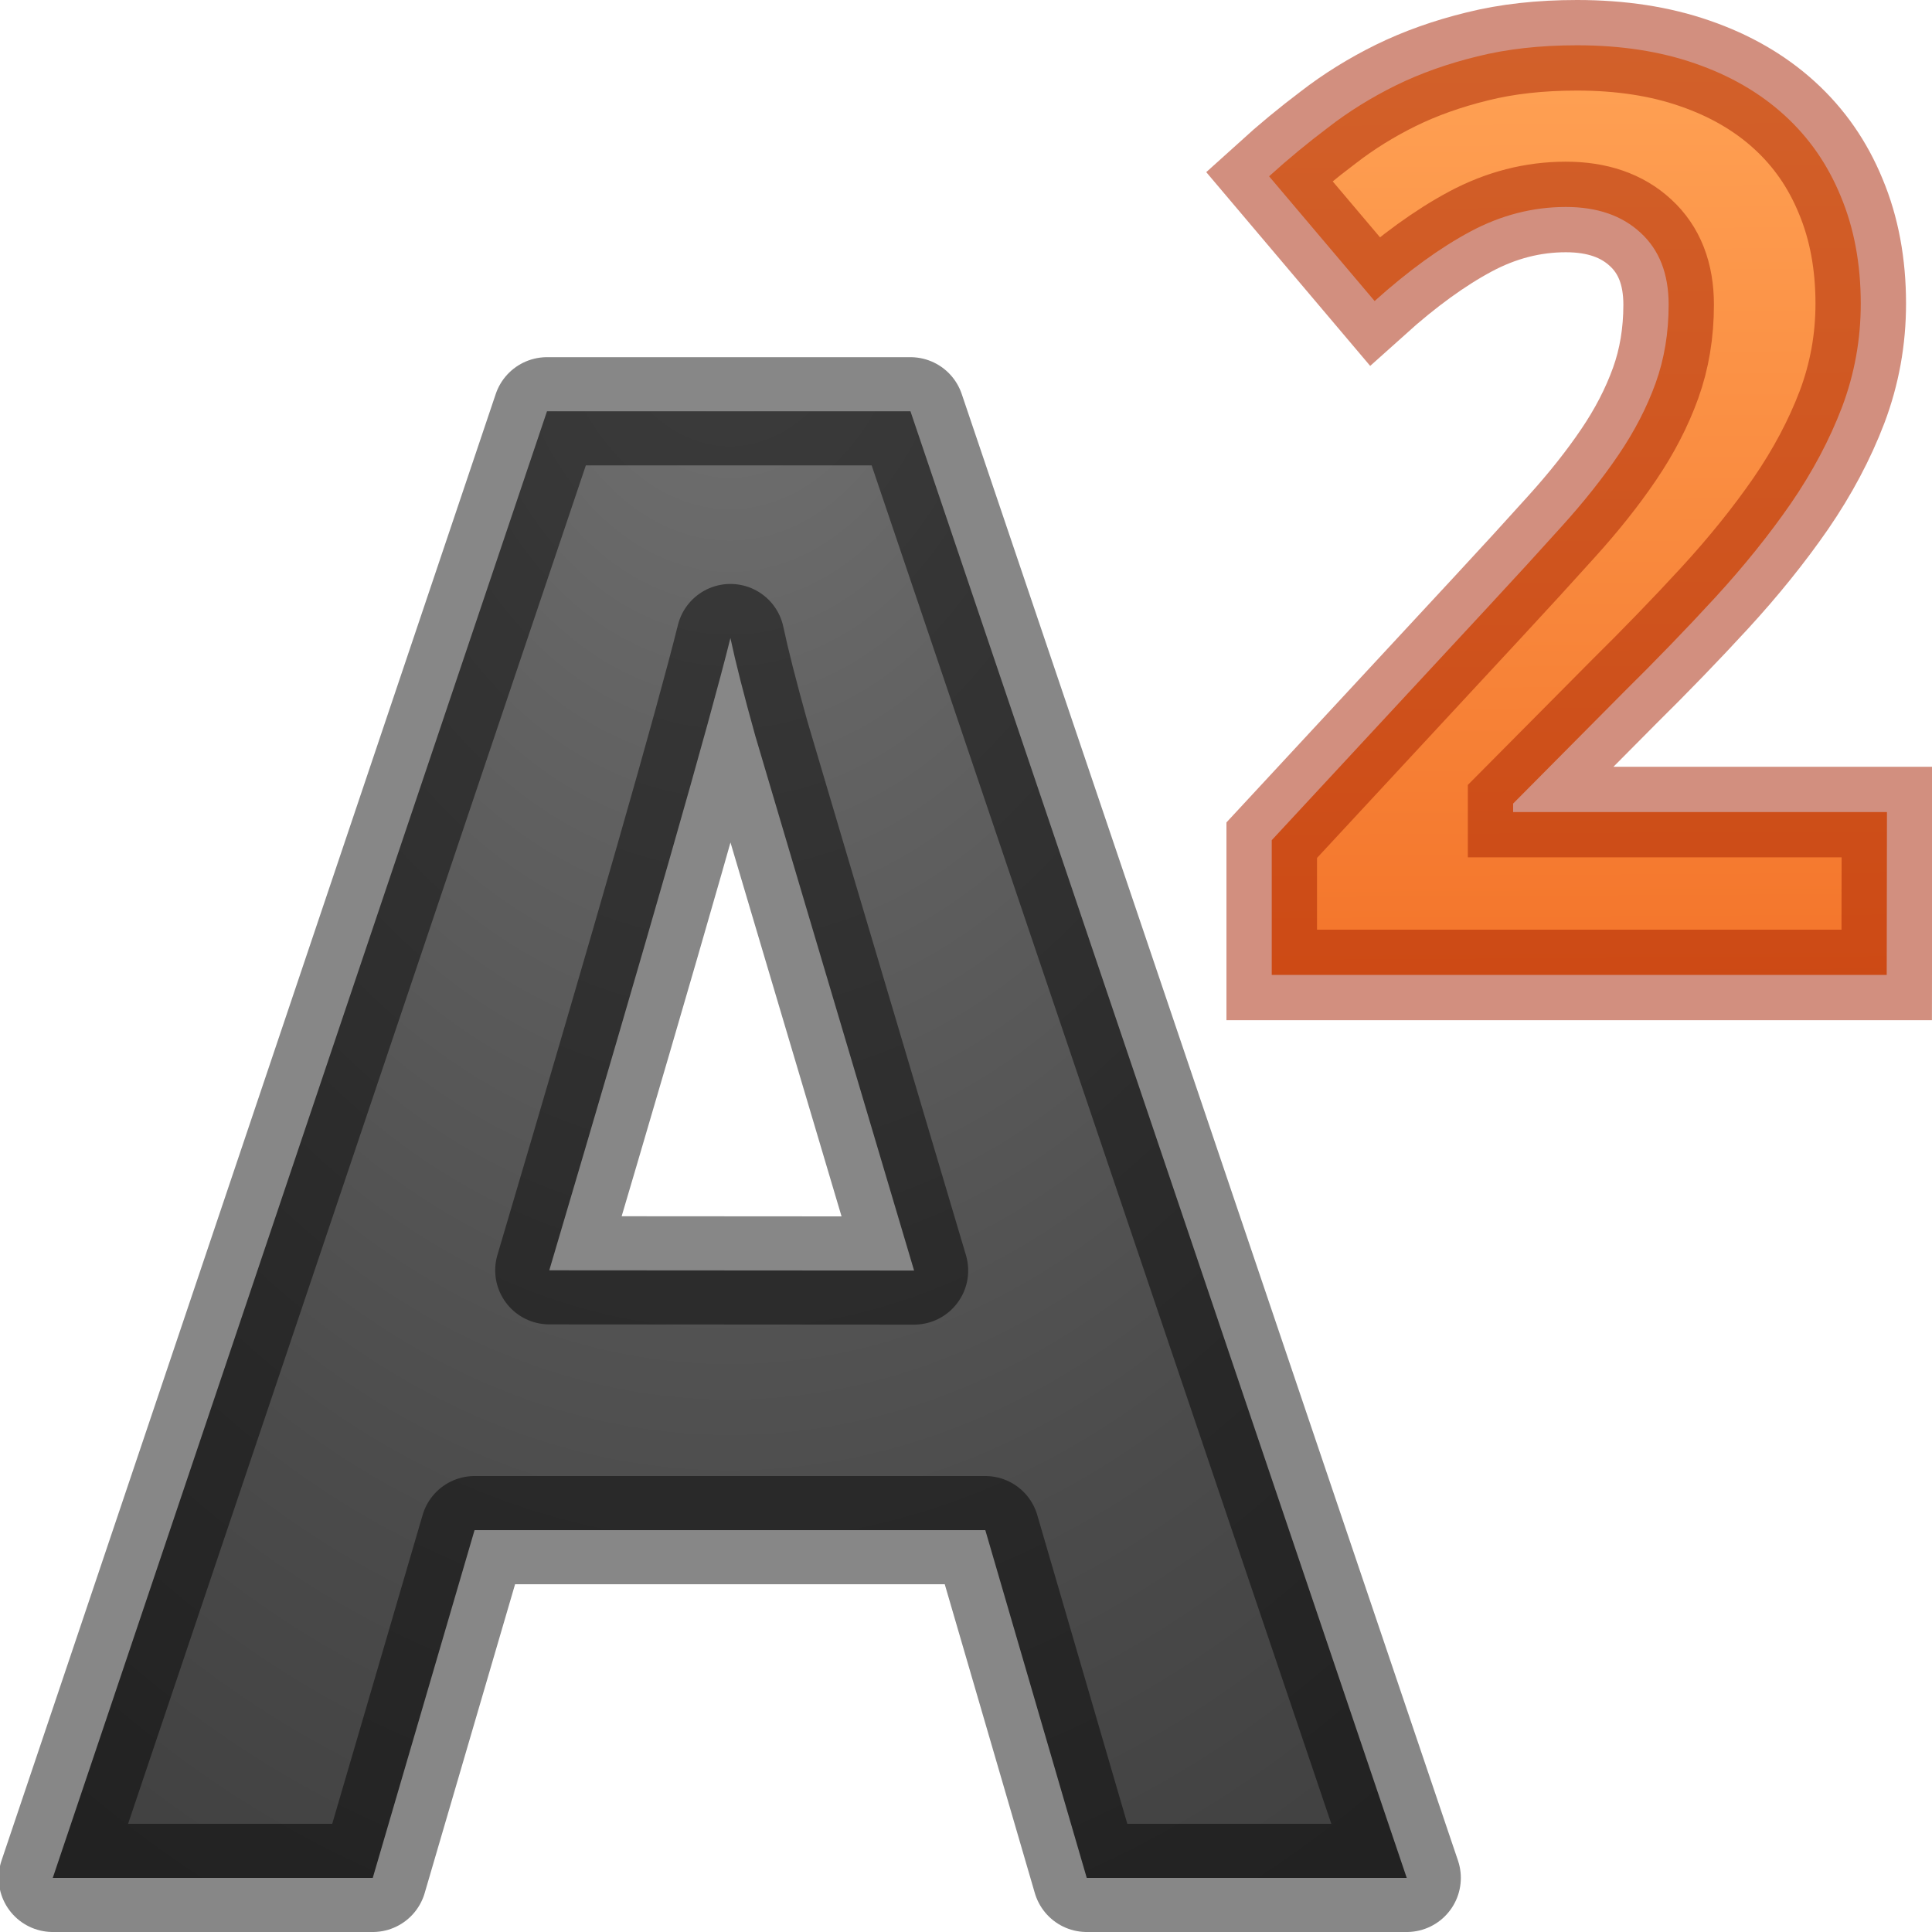 <svg viewBox="0 0 16 16" xmlns="http://www.w3.org/2000/svg" xmlns:xlink="http://www.w3.org/1999/xlink"><linearGradient id="a" gradientUnits="userSpaceOnUse" x1="13.244" x2="13.291" y1=".428" y2="8.36"><stop offset="0" stop-color="#ffa154"/><stop offset="1" stop-color="#f37329"/></linearGradient><radialGradient id="b" cx="8.168" cy=".273" gradientTransform="matrix(-1.687 0 0 -2.39 19.824 2.68)" gradientUnits="userSpaceOnUse" r="6.626"><stop offset="0" stop-color="#737373"/><stop offset=".262" stop-color="#636363"/><stop offset=".705" stop-color="#4b4b4b"/><stop offset="1" stop-color="#3f3f3f"/></radialGradient>
/&amp;amp;gt;<path d="m9 15.552-.84-2.88h-4.23l-.843 2.88h-2.65l4.093-12.146h3.01l4.11 12.146zm-1.43-5.03q-1.164-3.915-1.315-4.428-.143-.513-.206-.81-.263 1.058-1.5 5.236z" fill="url(#b)" stroke="#000" stroke-linejoin="round" stroke-opacity=".471" stroke-width=".896"/><path d="m15.625 8.074h-5.093v-1.116l1.786-1.926q.337-.363.613-.67.277-.306.474-.597.197-.29.306-.592.108-.3.108-.65 0-.383-.233-.596-.23-.213-.618-.213-.41 0-.79.203-.378.202-.794.576l-.874-1.033q.235-.213.49-.405.254-.197.56-.348.306-.15.675-.24.368-.092.825-.092.545 0 .976.15.436.15.743.43.304.277.465.67.166.396.166.89 0 .445-.155.856-.155.407-.425.8-.27.39-.628.78-.353.384-.758.784l-.913.92v.07h3.096z" fill="url(#a)" stroke="#a62100" stroke-opacity=".502" stroke-width=".75"/></svg>